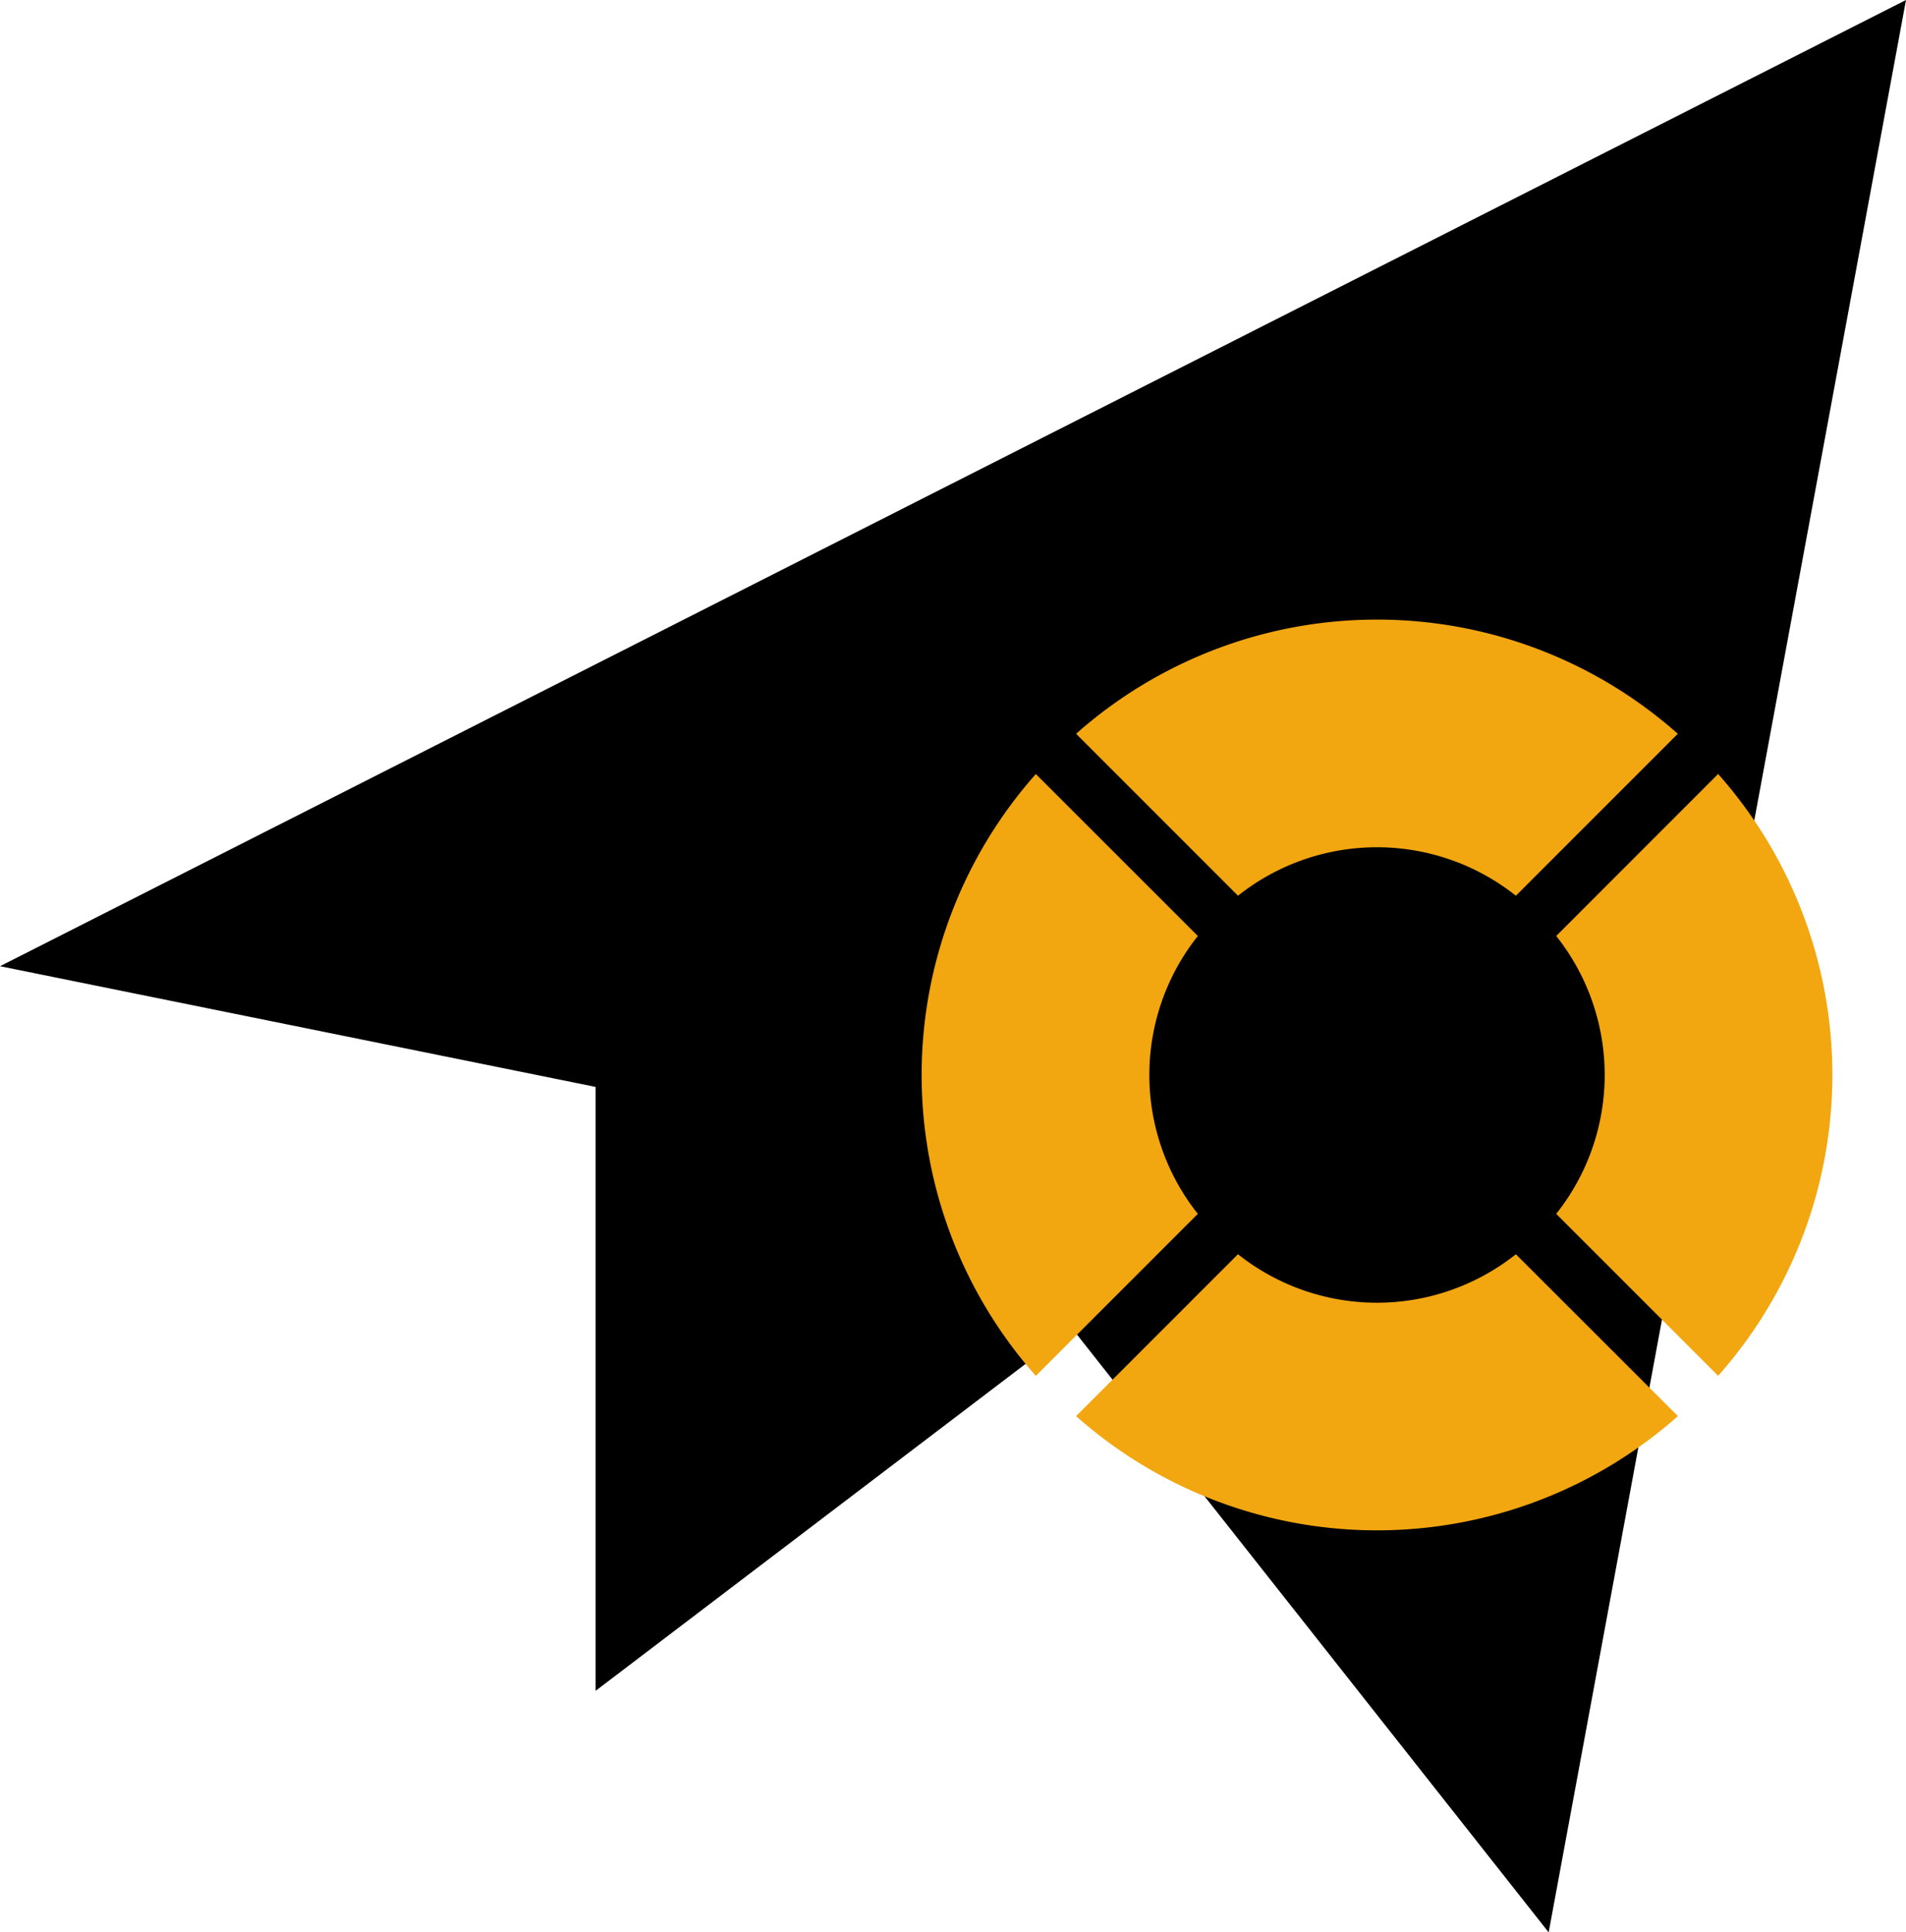 <svg xmlns="http://www.w3.org/2000/svg" width="27.555" height="27.935" viewBox="0 0 27.555 27.935">
  <g id="Group_738" data-name="Group 738" transform="translate(-1323.093 -340.043)">
    <path id="iconfinder_2205231_launch_online_post_send_start_icon" d="M8.611,15.713v8.73L15.5,19.205l6.889,8.73L27.555,0,0,13.968Z" transform="translate(1323.093 340.043)"/>
    <g id="iconfinder_2205229_buoy_customer_life_saver_support_icon" transform="translate(1336.417 349)">
      <path id="Path_281" data-name="Path 281" d="M7.064,0a6.553,6.553,0,0,0-4.35,1.651L5.055,3.992a3.229,3.229,0,0,1,4.017,0l2.341-2.341A6.549,6.549,0,0,0,7.064,0Z" transform="translate(-0.481)" fill="#f2a610"/>
      <path id="Path_282" data-name="Path 282" d="M5.055,11.148,2.714,13.489a6.555,6.555,0,0,0,8.7,0L9.072,11.149a3.229,3.229,0,0,1-4.017,0Z" transform="translate(-0.481 -1.974)" fill="#f2a610"/>
      <path id="Path_283" data-name="Path 283" d="M11.148,5.055a3.228,3.228,0,0,1,0,4.017l2.341,2.341a6.555,6.555,0,0,0,0-8.7Z" transform="translate(-1.974 -0.481)" fill="#f2a610"/>
      <path id="Path_284" data-name="Path 284" d="M3.993,9.072a3.228,3.228,0,0,1,0-4.017L1.651,2.714a6.556,6.556,0,0,0,0,8.7Z" transform="translate(0 -0.481)" fill="#f2a610"/>
    </g>
  </g>
</svg>
